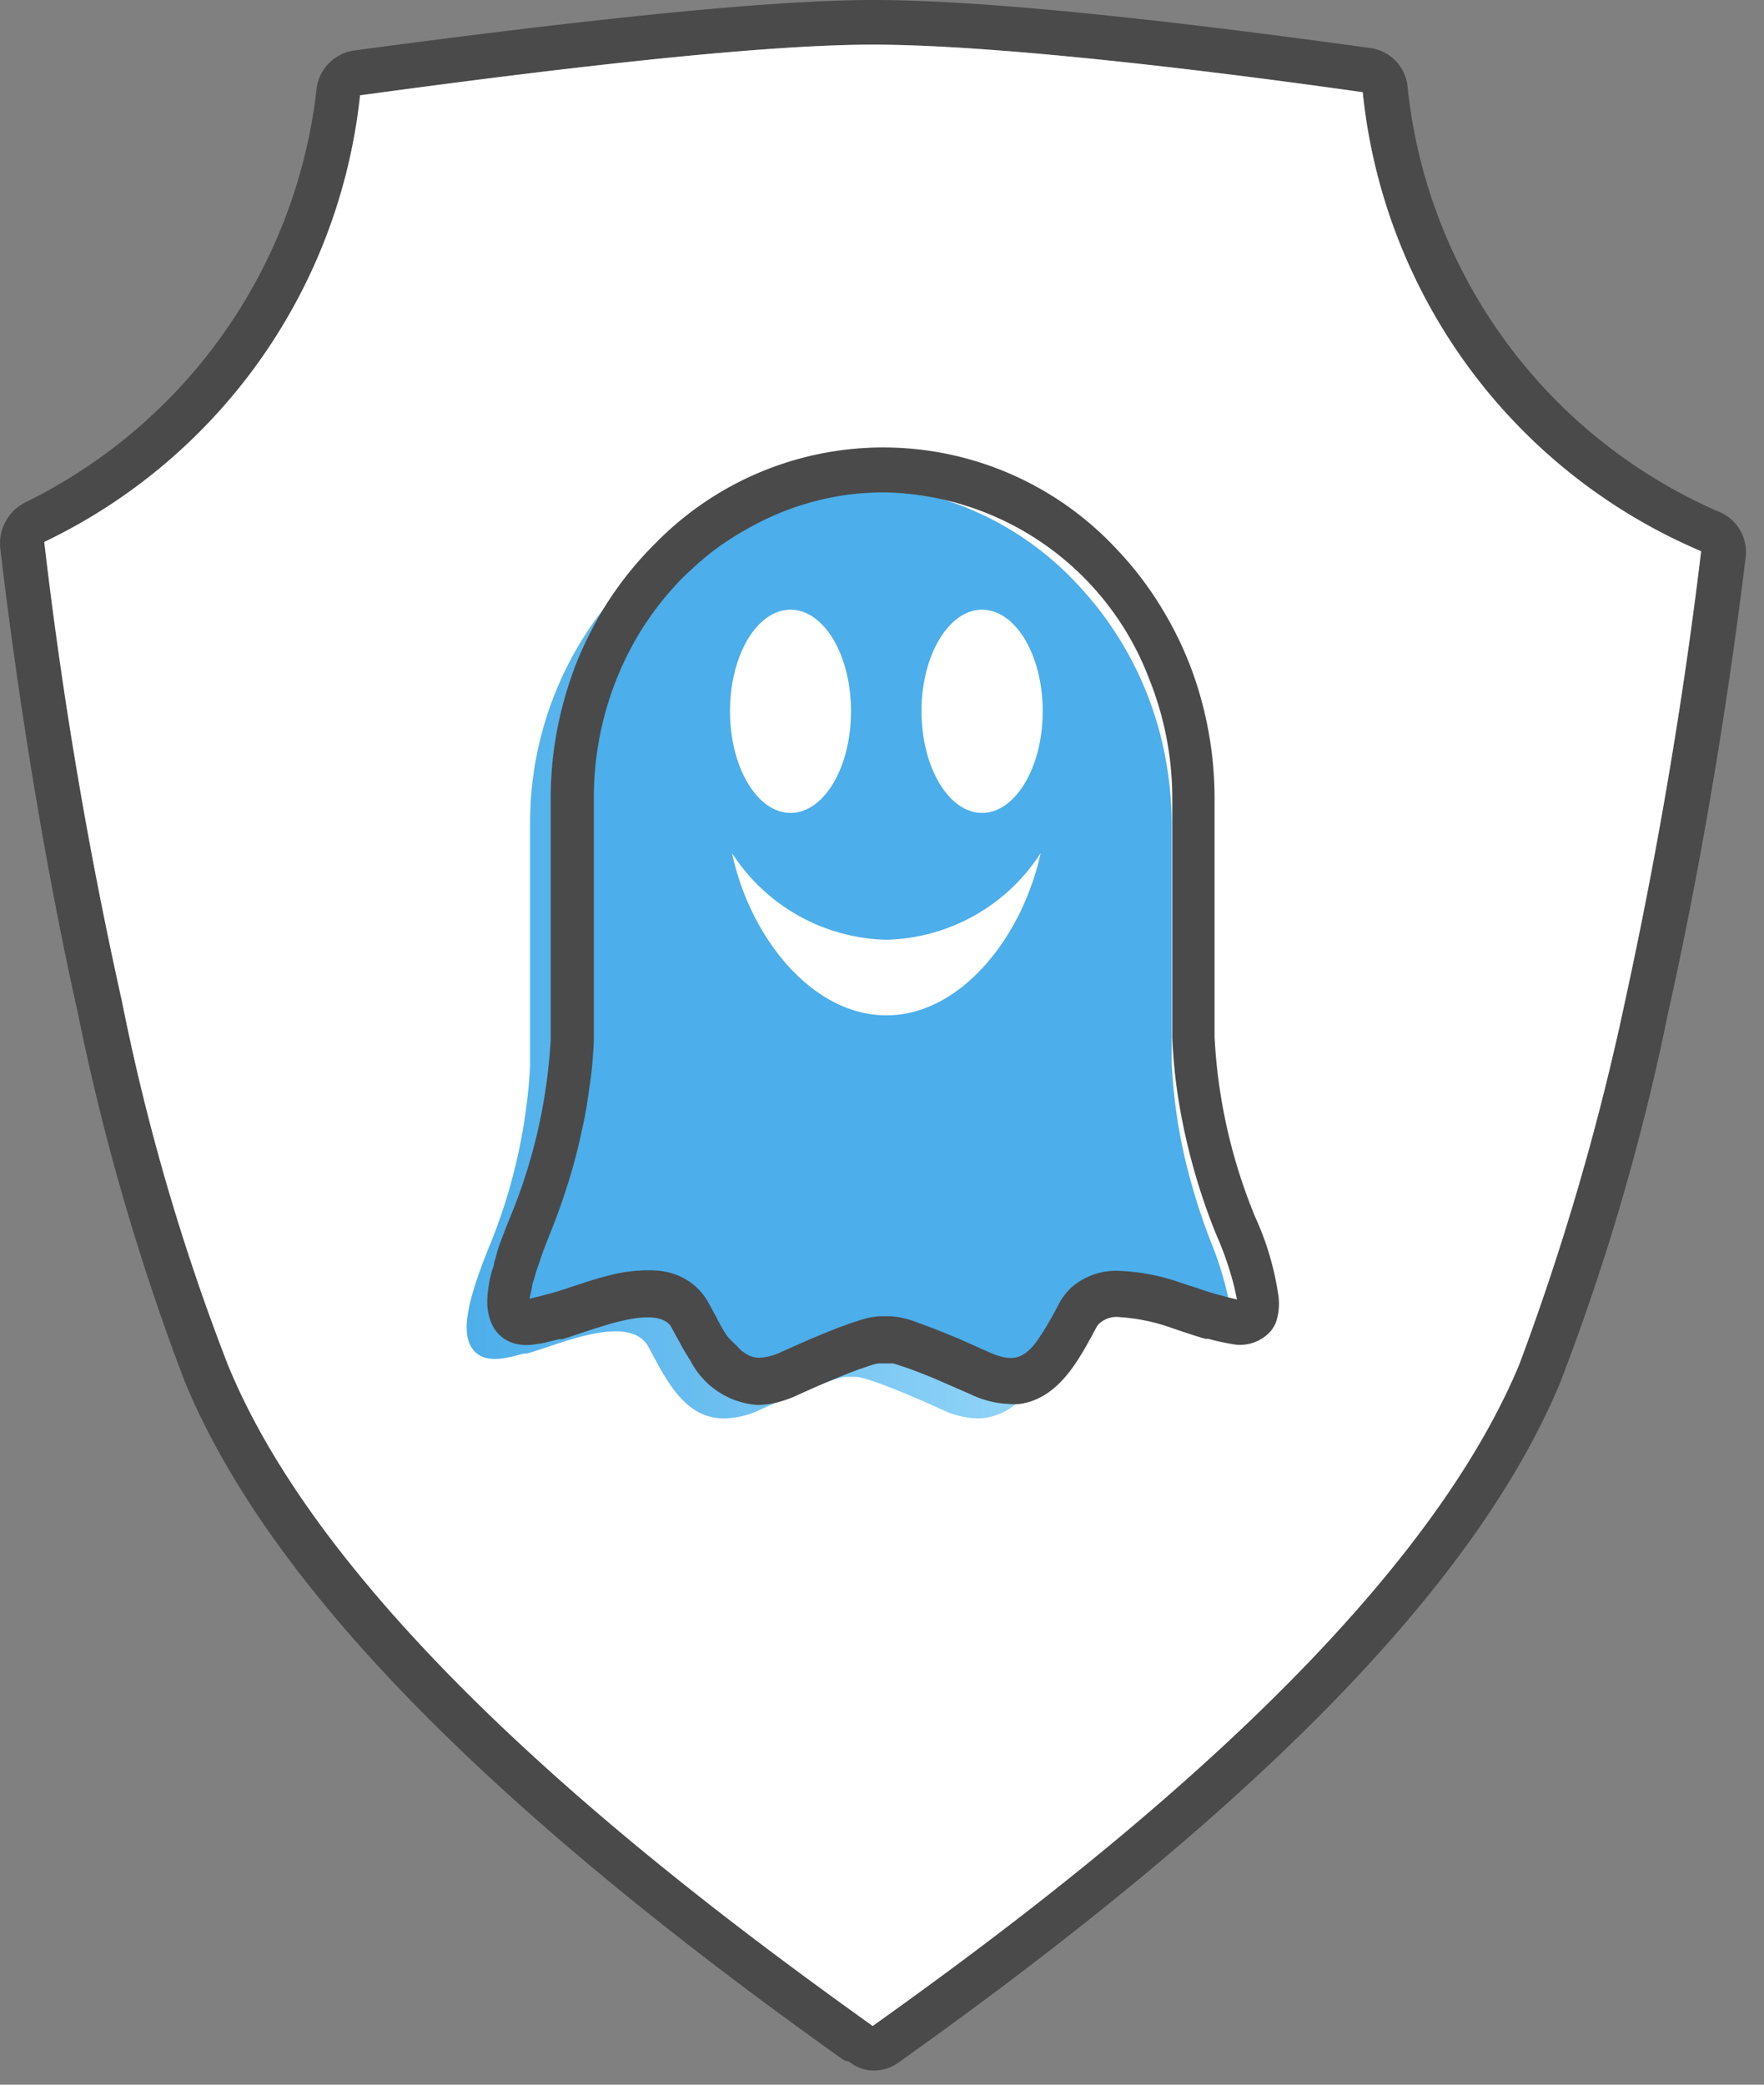 <svg xmlns="http://www.w3.org/2000/svg" width="55" height="65"><rect width="100%" height="100%" fill="#808080" stroke="none"/><defs><linearGradient id="a" x1=".065%" x2="99.87%" y1="49.916%" y2="49.916%"><stop offset="0%" stop-color="#4CAEEA"/><stop offset="100%" stop-color="#91D4F8"/></linearGradient><linearGradient id="b" x1="5274.865%" x2="5375.148%" y1="49.907%" y2="49.907%"><stop offset="0%" stop-color="#4CAEEA"/><stop offset="100%" stop-color="#91D4F8"/></linearGradient></defs><g fill="none" fill-rule="evenodd"><path d="M40.278 5.148a114.33 114.33 0 00-13.04-1.137c-2.642 0-7.261.415-13.739 1.245a20.585 20.585 0 01-9.34 13.068c.465 3.852 1.198 8.13 2.125 12.392A76.878 76.878 0 009.46 41.591c2.153 5.21 8.136 11.364 17.778 18.37 9.63-6.972 15.614-13.154 17.778-18.376a73.963 73.963 0 003.177-10.966c.8-3.562 1.545-7.778 2.119-11.931a20.096 20.096 0 01-10.034-13.54z"/><path fill="#FFF" fill-rule="nonzero" d="M40.727 4.636A116.36 116.36 0 0027.21 3.432c-2.784 0-7.716.466-14.205 1.301a19.89 19.89 0 01-9.477 13.29c.506 4.272 1.295 8.733 2.176 12.812.796 3.732 1.87 7.4 3.21 10.972 2.216 5.386 8.352 11.699 18.296 18.88 9.943-7.153 16.068-13.465 18.306-18.852a75.791 75.791 0 003.205-11.062c.875-3.904 1.625-8.267 2.176-12.353a19.6 19.6 0 01-10.17-13.784zm7.437 25.983a74.08 74.08 0 01-3.176 10.966C42.823 46.807 36.84 52.99 27.21 59.96c-9.66-6.983-15.625-13.159-17.78-18.37a76.958 76.958 0 01-3.176-10.874c-.926-4.261-1.659-8.523-2.125-12.392A20.583 20.583 0 0013.47 5.256c6.477-.83 11.097-1.245 13.739-1.245 4.364.13 8.718.51 13.04 1.137a20.09 20.09 0 0010.034 13.557c-.574 4.136-1.319 8.352-2.12 11.914z"/><path fill="#FFF" fill-rule="nonzero" d="M41.29 4.534l-.08-.403-.41-.057c-4.503-.666-9.04-1.07-13.59-1.21-2.745 0-7.551.437-14.284 1.306l-.404.052-.08.397a19.393 19.393 0 01-9.203 12.887l-.324.187.046.375c.466 3.977 1.227 8.432 2.187 12.875A77.592 77.592 0 008.38 42c2.273 5.466 8.483 11.892 18.5 19.102l.33.239.335-.239C37.539 53.903 43.766 47.466 46.039 42a75.094 75.094 0 003.233-11.153c.83-3.7 1.608-8.103 2.188-12.392l.056-.398-.352-.182a18.967 18.967 0 01-9.875-13.34zm7.431 26.21a75.804 75.804 0 01-3.205 11.063c-2.238 5.386-8.363 11.699-18.306 18.88-9.944-7.153-16.08-13.465-18.301-18.852a76.827 76.827 0 01-3.21-10.971c-.881-4.08-1.671-8.523-2.177-12.813a19.885 19.885 0 009.483-13.318C19.5 3.898 24.431 3.432 27.21 3.432c4.525.138 9.038.54 13.517 1.204a19.604 19.604 0 0010.17 13.756c-.551 4.085-1.301 8.449-2.176 12.352z"/><path fill="#4A4A4A" fill-rule="nonzero" d="M53.55 15.938A16.277 16.277 0 0143.891 2.75a1.35 1.35 0 00-1.198-1.256C35.562.506 30.369 0 27.227 0c-3.012 0-8.301.517-16.182 1.574a1.375 1.375 0 00-1.182 1.267A16.403 16.403 0 01.812 15.653a1.432 1.432 0 00-.801 1.466c.596 5.04 1.454 10.165 2.409 14.432a72.8 72.8 0 003.34 11.523c2.58 6.25 9.296 13.159 20.53 21.148l.101.045h.057l.142.097c.184.123.399.19.62.193.296.01.587-.082.824-.262 11.295-8.028 18.04-14.971 20.625-21.221a72.14 72.14 0 003.357-11.523c.978-4.363 1.83-9.392 2.41-14.159a1.359 1.359 0 00-.875-1.454zM50.67 31.21a79.729 79.729 0 01-3.301 11.335c-3.483 8.364-14.585 16.631-20.16 20.625-5.573-3.977-16.675-12.26-20.107-20.625A68.007 68.007 0 013.8 31.21a139.745 139.745 0 01-2.42-14.312 17.497 17.497 0 009.846-13.926c6.136-.836 12.409-1.58 15.983-1.58 3.437 0 9.38.648 15.278 1.483a17.473 17.473 0 0010.551 14.313 149.671 149.671 0 01-2.37 14.022z"/><path fill="#FFF" fill-rule="nonzero" d="M42.488 2.875C36.59 2.04 30.648 1.392 27.21 1.392c-3.574 0-9.847.744-15.983 1.58A17.494 17.494 0 011.38 16.898c.56 4.81 1.367 9.586 2.42 14.312a68.007 68.007 0 003.302 11.335C10.51 50.91 21.636 59.176 27.21 63.17c5.574-3.977 16.676-12.26 20.159-20.625a79.464 79.464 0 003.3-11.335c.972-4.454 1.808-9.29 2.37-14.023a17.467 17.467 0 01-10.55-14.312z"/><path fill="url(#a)" fill-rule="nonzero" d="M30.431 43.142a13.704 13.704 0 00-2.574-1.006h-.443a13.54 13.54 0 00-2.568 1.006 2.786 2.786 0 01-1.136.284c-1.216 0-1.847-1.176-2.398-2.216l-.028-.05a1 1 0 00-.978-.461 7.34 7.34 0 00-2.09.483c-.24.08-.46.153-.648.204h-.097a3.652 3.652 0 01-.92.17.872.872 0 01-.728-.312 1.241 1.241 0 01-.216-.875c.025-.353.094-.703.205-1.04.114-.38.273-.823.483-1.335a17.242 17.242 0 001.256-5.602v-7.5a10.966 10.966 0 012.948-7.557l.24-.233c-.46.342-.89.722-1.285 1.137a10.857 10.857 0 00-2.926 7.494v7.506a17.257 17.257 0 01-1.296 5.681c-.062.154-.119.307-.176.45-.147.391-.261.732-.346 1.04-.228.834-.21 1.363.045 1.675.358.45 1.006.273 1.574.12h.09c.188-.052.416-.125.649-.205 1.062-.358 2.67-.892 3.153 0l.028.051c.569 1.074 1.137 2.176 2.33 2.176.394-.01.782-.104 1.136-.278 2.176-.989 2.614-1.017 2.654-1.017h.335c.045 0 .483.028 2.66 1.017a2.71 2.71 0 001.135.278 1.903 1.903 0 001.512-.824c-.135.03-.272.045-.41.046a2.78 2.78 0 01-1.17-.307z"/><path fill="url(#b)" fill-rule="nonzero" d="M37.829 38.91a18.865 18.865 0 01-.676-1.99 16.433 16.433 0 01-.62-3.79v-7.386a11.377 11.377 0 00-.357-2.84 10.74 10.74 0 00-2.569-4.671 9.658 9.658 0 00-7.073-3.108h-.216c-4.495.682-7.955 4.79-7.955 9.744v7.54a18.034 18.034 0 01-1.38 5.943c-.154.375-.273.71-.376 1.006a7.055 7.055 0 00-.193.705l-.074.335-.096.454.744-.182.256-.068.09-.028c.16-.04.353-.102.569-.176h.045a7.819 7.819 0 012.341-.523 1.806 1.806 0 011.398.568c.1.105.185.223.25.352l.028.046c.569 1.136.989 1.79 1.705 1.79.289-.011.572-.085.83-.216 1.079-.489 2.465-1.074 2.937-1.074h.335c.466 0 1.852.568 2.938 1.074.255.13.536.205.824.216.732 0 1.136-.676 1.704-1.79v-.046c.07-.126.153-.245.25-.352.36-.384.871-.592 1.398-.568.62.028 1.233.146 1.818.352l.523.17c.238.08.443.148.613.194l.103.028.244.069.165.04a11.052 11.052 0 00-.523-1.819z"/><path fill="#FFF" fill-rule="nonzero" d="M24.647 25.347c1.046 0 1.887-1.42 1.887-3.17s-.841-3.166-1.887-3.166c-1.045 0-1.886 1.42-1.886 3.165 0 1.744.846 3.17 1.886 3.17zm5.972-6.336c-1.04 0-1.887 1.42-1.887 3.165 0 1.744.847 3.17 1.887 3.17s1.892-1.42 1.892-3.17-.847-3.165-1.892-3.165zm-2.983 10.29a5.884 5.884 0 01-4.813-2.704c.568 2.664 2.517 5.062 4.813 5.062 2.295 0 4.227-2.398 4.812-5.062a5.88 5.88 0 01-4.812 2.704z"/><path fill="#4A4A4A" fill-rule="nonzero" d="M39.852 40.347a8.97 8.97 0 00-.71-2.387 16.933 16.933 0 01-1.273-5.625v-7.443c0-1.22-.192-2.431-.568-3.59a10.965 10.965 0 00-1.006-2.217 10.655 10.655 0 00-1.455-1.937 9.937 9.937 0 00-14.403-.21l-.046.045-.193.199a10.875 10.875 0 00-1.3 1.67 11.72 11.72 0 00-.95 1.881c-.125.33-.238.665-.335 1.006a11.492 11.492 0 00-.443 3.187v7.5a16.979 16.979 0 01-1.267 5.534c-.108.262-.199.506-.284.727-.085.222-.125.37-.176.569l-.034.096c0 .108-.057.21-.08.307s-.051.193-.068.284c-.017.091-.046.29-.063.455v.057c-.023.269.018.54.12.79.143.352.46.606.835.67.177.031.357.031.534 0 .103-.012.205-.029.307-.051l.432-.108h.09c.108-.027.214-.06.319-.097l.346-.114.375-.125.114-.034c.165-.05.34-.108.523-.153.914-.239 1.454-.205 1.704.09a.399.399 0 01.04.069l.034.063c.068.125.136.255.21.38l.085.16c.086.153.177.3.268.443a2.55 2.55 0 002.08 1.369c.208-.002.416-.03.618-.08.223-.058.44-.136.648-.233a30.852 30.852 0 011.875-.79l.256-.085.096-.034c.091-.03.184-.056.279-.074h.466l.369.12c.17.056.392.142.665.25l.221.09 1.137.495c.397.195.83.301 1.272.312a1.35 1.35 0 00.472-.04c.892-.215 1.443-1.005 1.87-1.755l.158-.284.171-.318.045-.069a.796.796 0 01.682-.244 5.972 5.972 0 011.63.341l.37.125c.245.08.477.16.67.21h.092c.237.067.478.12.721.16a1.28 1.28 0 001.222-.398c.069-.084.124-.178.165-.279.095-.283.118-.586.068-.88zm-17.188 1.3a5.276 5.276 0 01-.324-.567l-.238-.438c-.08-.15-.18-.29-.296-.415l-.085-.085a1.954 1.954 0 00-.824-.455 2.203 2.203 0 00-.449-.073 4.739 4.739 0 00-1.517.17c-.34.085-.67.193-.977.296l-.227.073a7.93 7.93 0 01-.568.177l-.108.028-.233.062-.307.074.074-.346c0-.097.05-.205.08-.313.028-.108.067-.238.113-.363.045-.125.102-.302.159-.466l.204-.523c.194-.472.37-.96.523-1.443.097-.296.188-.602.267-.904.04-.147.074-.29.108-.431.063-.256.114-.506.165-.745.051-.238.057-.307.085-.449.038-.25.072-.483.102-.699.035-.221.057-.431.074-.619.017-.187.04-.505.051-.744v-7.557a9.94 9.94 0 011.086-4.551c.068-.125.13-.25.199-.37a9.426 9.426 0 011.204-1.659c.178-.2.368-.39.568-.568.197-.185.402-.361.614-.528a8.927 8.927 0 011.045-.688 8.669 8.669 0 013.046-1.08 9.034 9.034 0 011.273-.096 9.006 9.006 0 018.278 5.813c.479 1.192.724 2.465.722 3.75v7.437c.03.74.11 1.476.238 2.205a19.385 19.385 0 001.137 3.949c.238.537.428 1.094.568 1.664l.074.347-.307-.074-.125-.034-.216-.057a8.274 8.274 0 01-.597-.193l-.216-.068-.312-.102a6.534 6.534 0 00-1.898-.364 2.125 2.125 0 00-1.517.54l-.068.074a1.19 1.19 0 00-.153.187c-.051.069-.097.14-.137.216l-.165.313c-.159.284-.284.5-.403.676-.07.113-.148.22-.233.324-.403.465-.756.488-1.415.193l-.852-.381-.438-.182-.142-.057-.284-.113-.568-.21a2.793 2.793 0 00-.756-.165h-.335a2.54 2.54 0 00-.704.153l-.114.034-.466.165-.335.136-.142.057-.438.182-.858.38c-.22.112-.463.176-.71.188a.823.823 0 01-.29-.062 1.03 1.03 0 01-.181-.108l-.057-.034a1.763 1.763 0 01-.17-.176 3.018 3.018 0 01-.302-.307z"/></g></svg>